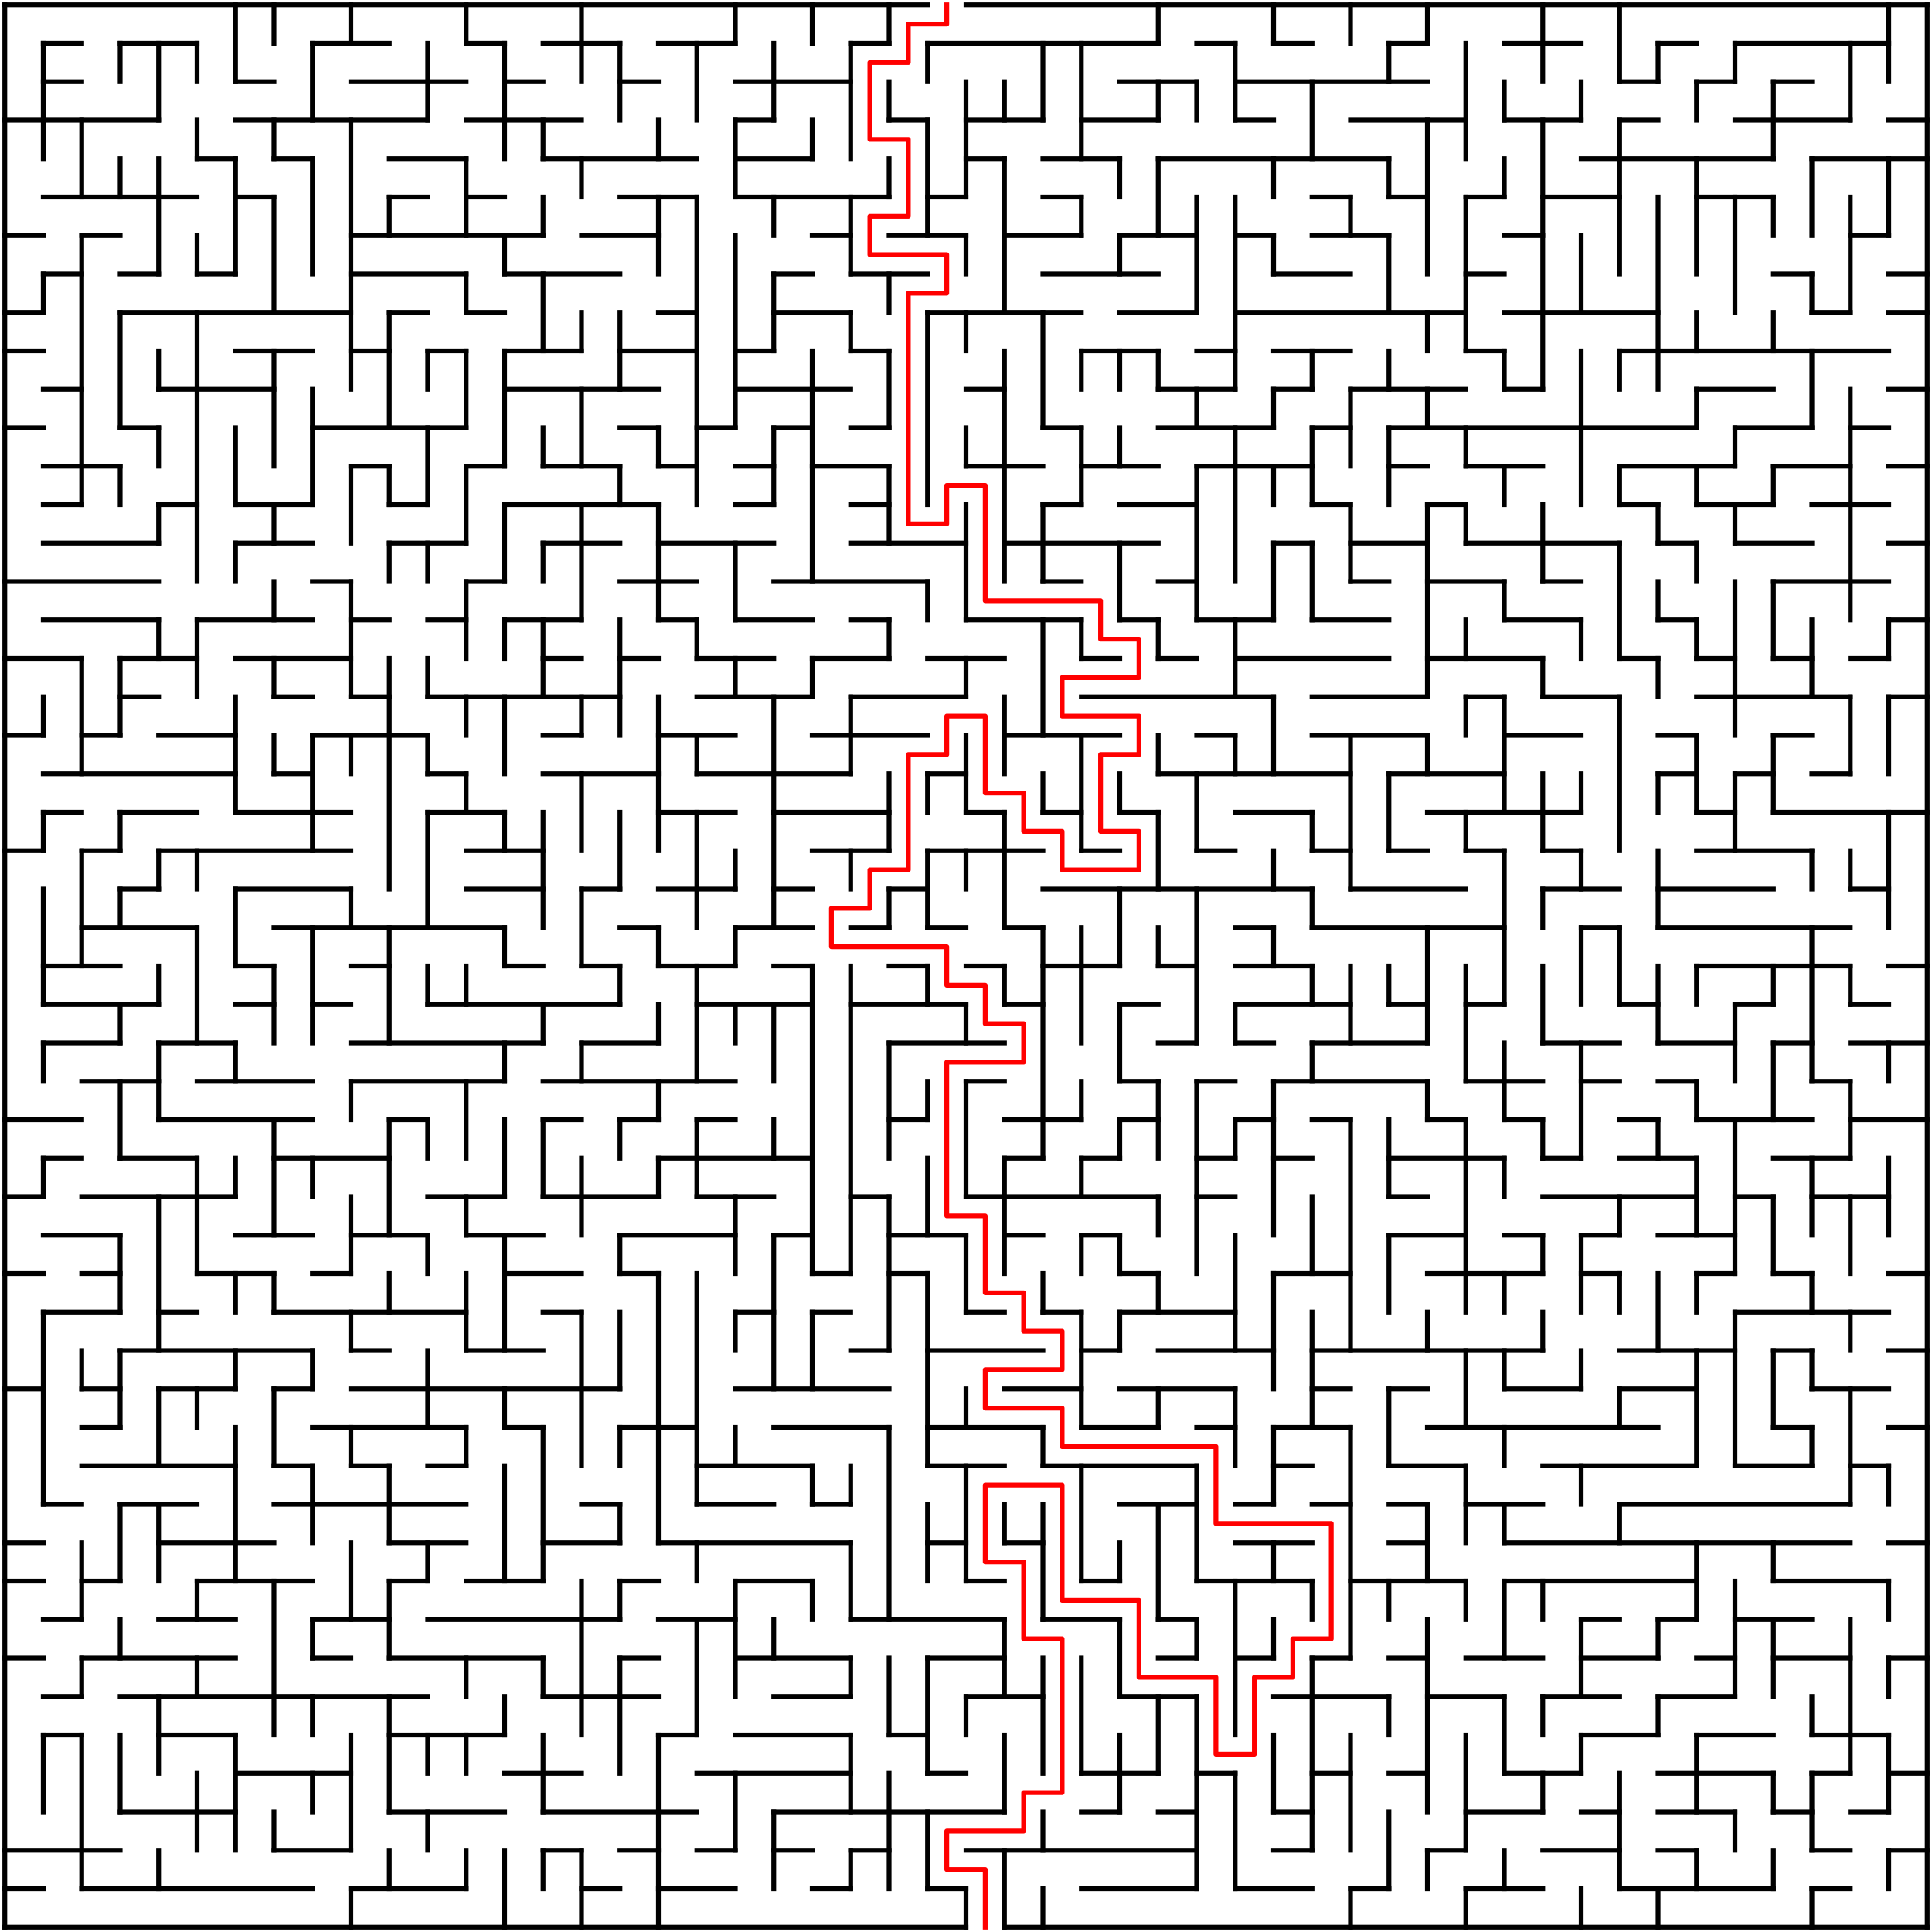 ﻿<?xml version="1.0" encoding="utf-8" standalone="no"?>
<!DOCTYPE svg PUBLIC "-//W3C//DTD SVG 1.1//EN" "http://www.w3.org/Graphics/SVG/1.1/DTD/svg11.dtd">
<svg width="804" height="804" version="1.1" xmlns="http://www.w3.org/2000/svg">
  <title>50 by 50 orthogonal maze</title>
  <g fill="none" stroke="#000000" stroke-width="2" stroke-linecap="square">
    <line x1="2" y1="2" x2="386" y2="2" />
    <line x1="402" y1="2" x2="802" y2="2" />
    <line x1="18" y1="18" x2="34" y2="18" />
    <line x1="50" y1="18" x2="82" y2="18" />
    <line x1="130" y1="18" x2="162" y2="18" />
    <line x1="194" y1="18" x2="210" y2="18" />
    <line x1="226" y1="18" x2="258" y2="18" />
    <line x1="274" y1="18" x2="306" y2="18" />
    <line x1="354" y1="18" x2="370" y2="18" />
    <line x1="386" y1="18" x2="482" y2="18" />
    <line x1="498" y1="18" x2="514" y2="18" />
    <line x1="530" y1="18" x2="546" y2="18" />
    <line x1="578" y1="18" x2="594" y2="18" />
    <line x1="626" y1="18" x2="658" y2="18" />
    <line x1="690" y1="18" x2="706" y2="18" />
    <line x1="722" y1="18" x2="786" y2="18" />
    <line x1="18" y1="34" x2="34" y2="34" />
    <line x1="98" y1="34" x2="114" y2="34" />
    <line x1="146" y1="34" x2="194" y2="34" />
    <line x1="210" y1="34" x2="226" y2="34" />
    <line x1="258" y1="34" x2="274" y2="34" />
    <line x1="306" y1="34" x2="354" y2="34" />
    <line x1="466" y1="34" x2="498" y2="34" />
    <line x1="514" y1="34" x2="594" y2="34" />
    <line x1="674" y1="34" x2="690" y2="34" />
    <line x1="706" y1="34" x2="722" y2="34" />
    <line x1="738" y1="34" x2="754" y2="34" />
    <line x1="2" y1="50" x2="66" y2="50" />
    <line x1="98" y1="50" x2="178" y2="50" />
    <line x1="194" y1="50" x2="242" y2="50" />
    <line x1="306" y1="50" x2="322" y2="50" />
    <line x1="370" y1="50" x2="386" y2="50" />
    <line x1="402" y1="50" x2="434" y2="50" />
    <line x1="450" y1="50" x2="482" y2="50" />
    <line x1="514" y1="50" x2="530" y2="50" />
    <line x1="562" y1="50" x2="610" y2="50" />
    <line x1="626" y1="50" x2="658" y2="50" />
    <line x1="674" y1="50" x2="690" y2="50" />
    <line x1="722" y1="50" x2="770" y2="50" />
    <line x1="786" y1="50" x2="802" y2="50" />
    <line x1="82" y1="66" x2="98" y2="66" />
    <line x1="114" y1="66" x2="130" y2="66" />
    <line x1="162" y1="66" x2="194" y2="66" />
    <line x1="226" y1="66" x2="290" y2="66" />
    <line x1="306" y1="66" x2="338" y2="66" />
    <line x1="402" y1="66" x2="418" y2="66" />
    <line x1="434" y1="66" x2="466" y2="66" />
    <line x1="482" y1="66" x2="578" y2="66" />
    <line x1="658" y1="66" x2="738" y2="66" />
    <line x1="754" y1="66" x2="802" y2="66" />
    <line x1="18" y1="82" x2="82" y2="82" />
    <line x1="98" y1="82" x2="114" y2="82" />
    <line x1="162" y1="82" x2="178" y2="82" />
    <line x1="194" y1="82" x2="210" y2="82" />
    <line x1="258" y1="82" x2="290" y2="82" />
    <line x1="306" y1="82" x2="370" y2="82" />
    <line x1="386" y1="82" x2="402" y2="82" />
    <line x1="434" y1="82" x2="450" y2="82" />
    <line x1="546" y1="82" x2="562" y2="82" />
    <line x1="578" y1="82" x2="594" y2="82" />
    <line x1="610" y1="82" x2="626" y2="82" />
    <line x1="642" y1="82" x2="674" y2="82" />
    <line x1="706" y1="82" x2="738" y2="82" />
    <line x1="2" y1="98" x2="18" y2="98" />
    <line x1="34" y1="98" x2="50" y2="98" />
    <line x1="146" y1="98" x2="226" y2="98" />
    <line x1="242" y1="98" x2="274" y2="98" />
    <line x1="338" y1="98" x2="354" y2="98" />
    <line x1="370" y1="98" x2="402" y2="98" />
    <line x1="418" y1="98" x2="450" y2="98" />
    <line x1="466" y1="98" x2="498" y2="98" />
    <line x1="514" y1="98" x2="530" y2="98" />
    <line x1="546" y1="98" x2="578" y2="98" />
    <line x1="626" y1="98" x2="642" y2="98" />
    <line x1="770" y1="98" x2="786" y2="98" />
    <line x1="18" y1="114" x2="34" y2="114" />
    <line x1="50" y1="114" x2="66" y2="114" />
    <line x1="82" y1="114" x2="98" y2="114" />
    <line x1="146" y1="114" x2="194" y2="114" />
    <line x1="210" y1="114" x2="258" y2="114" />
    <line x1="322" y1="114" x2="338" y2="114" />
    <line x1="354" y1="114" x2="386" y2="114" />
    <line x1="434" y1="114" x2="482" y2="114" />
    <line x1="530" y1="114" x2="562" y2="114" />
    <line x1="610" y1="114" x2="626" y2="114" />
    <line x1="738" y1="114" x2="754" y2="114" />
    <line x1="786" y1="114" x2="802" y2="114" />
    <line x1="2" y1="130" x2="18" y2="130" />
    <line x1="50" y1="130" x2="146" y2="130" />
    <line x1="162" y1="130" x2="178" y2="130" />
    <line x1="194" y1="130" x2="210" y2="130" />
    <line x1="274" y1="130" x2="290" y2="130" />
    <line x1="322" y1="130" x2="354" y2="130" />
    <line x1="386" y1="130" x2="450" y2="130" />
    <line x1="466" y1="130" x2="498" y2="130" />
    <line x1="514" y1="130" x2="610" y2="130" />
    <line x1="626" y1="130" x2="690" y2="130" />
    <line x1="754" y1="130" x2="770" y2="130" />
    <line x1="786" y1="130" x2="802" y2="130" />
    <line x1="2" y1="146" x2="18" y2="146" />
    <line x1="98" y1="146" x2="130" y2="146" />
    <line x1="146" y1="146" x2="162" y2="146" />
    <line x1="178" y1="146" x2="194" y2="146" />
    <line x1="210" y1="146" x2="242" y2="146" />
    <line x1="258" y1="146" x2="290" y2="146" />
    <line x1="306" y1="146" x2="322" y2="146" />
    <line x1="354" y1="146" x2="370" y2="146" />
    <line x1="450" y1="146" x2="482" y2="146" />
    <line x1="498" y1="146" x2="514" y2="146" />
    <line x1="530" y1="146" x2="562" y2="146" />
    <line x1="610" y1="146" x2="626" y2="146" />
    <line x1="674" y1="146" x2="786" y2="146" />
    <line x1="18" y1="162" x2="34" y2="162" />
    <line x1="66" y1="162" x2="114" y2="162" />
    <line x1="210" y1="162" x2="274" y2="162" />
    <line x1="306" y1="162" x2="354" y2="162" />
    <line x1="402" y1="162" x2="418" y2="162" />
    <line x1="482" y1="162" x2="514" y2="162" />
    <line x1="530" y1="162" x2="546" y2="162" />
    <line x1="562" y1="162" x2="610" y2="162" />
    <line x1="626" y1="162" x2="642" y2="162" />
    <line x1="706" y1="162" x2="738" y2="162" />
    <line x1="786" y1="162" x2="802" y2="162" />
    <line x1="2" y1="178" x2="18" y2="178" />
    <line x1="50" y1="178" x2="66" y2="178" />
    <line x1="130" y1="178" x2="194" y2="178" />
    <line x1="258" y1="178" x2="274" y2="178" />
    <line x1="290" y1="178" x2="306" y2="178" />
    <line x1="322" y1="178" x2="338" y2="178" />
    <line x1="354" y1="178" x2="370" y2="178" />
    <line x1="434" y1="178" x2="450" y2="178" />
    <line x1="482" y1="178" x2="530" y2="178" />
    <line x1="546" y1="178" x2="562" y2="178" />
    <line x1="578" y1="178" x2="706" y2="178" />
    <line x1="722" y1="178" x2="754" y2="178" />
    <line x1="770" y1="178" x2="786" y2="178" />
    <line x1="18" y1="194" x2="50" y2="194" />
    <line x1="146" y1="194" x2="162" y2="194" />
    <line x1="194" y1="194" x2="210" y2="194" />
    <line x1="226" y1="194" x2="258" y2="194" />
    <line x1="274" y1="194" x2="290" y2="194" />
    <line x1="306" y1="194" x2="322" y2="194" />
    <line x1="338" y1="194" x2="370" y2="194" />
    <line x1="402" y1="194" x2="434" y2="194" />
    <line x1="450" y1="194" x2="482" y2="194" />
    <line x1="498" y1="194" x2="546" y2="194" />
    <line x1="578" y1="194" x2="594" y2="194" />
    <line x1="610" y1="194" x2="642" y2="194" />
    <line x1="674" y1="194" x2="722" y2="194" />
    <line x1="738" y1="194" x2="770" y2="194" />
    <line x1="786" y1="194" x2="802" y2="194" />
    <line x1="18" y1="210" x2="34" y2="210" />
    <line x1="66" y1="210" x2="82" y2="210" />
    <line x1="98" y1="210" x2="130" y2="210" />
    <line x1="162" y1="210" x2="178" y2="210" />
    <line x1="210" y1="210" x2="274" y2="210" />
    <line x1="306" y1="210" x2="322" y2="210" />
    <line x1="354" y1="210" x2="370" y2="210" />
    <line x1="434" y1="210" x2="450" y2="210" />
    <line x1="466" y1="210" x2="498" y2="210" />
    <line x1="546" y1="210" x2="562" y2="210" />
    <line x1="594" y1="210" x2="610" y2="210" />
    <line x1="674" y1="210" x2="690" y2="210" />
    <line x1="706" y1="210" x2="738" y2="210" />
    <line x1="754" y1="210" x2="786" y2="210" />
    <line x1="18" y1="226" x2="66" y2="226" />
    <line x1="98" y1="226" x2="130" y2="226" />
    <line x1="162" y1="226" x2="194" y2="226" />
    <line x1="226" y1="226" x2="258" y2="226" />
    <line x1="274" y1="226" x2="322" y2="226" />
    <line x1="354" y1="226" x2="402" y2="226" />
    <line x1="418" y1="226" x2="482" y2="226" />
    <line x1="530" y1="226" x2="546" y2="226" />
    <line x1="562" y1="226" x2="594" y2="226" />
    <line x1="610" y1="226" x2="674" y2="226" />
    <line x1="690" y1="226" x2="706" y2="226" />
    <line x1="722" y1="226" x2="754" y2="226" />
    <line x1="786" y1="226" x2="802" y2="226" />
    <line x1="2" y1="242" x2="66" y2="242" />
    <line x1="130" y1="242" x2="146" y2="242" />
    <line x1="194" y1="242" x2="210" y2="242" />
    <line x1="258" y1="242" x2="290" y2="242" />
    <line x1="322" y1="242" x2="386" y2="242" />
    <line x1="434" y1="242" x2="450" y2="242" />
    <line x1="482" y1="242" x2="498" y2="242" />
    <line x1="562" y1="242" x2="578" y2="242" />
    <line x1="594" y1="242" x2="626" y2="242" />
    <line x1="642" y1="242" x2="658" y2="242" />
    <line x1="738" y1="242" x2="786" y2="242" />
    <line x1="18" y1="258" x2="66" y2="258" />
    <line x1="82" y1="258" x2="130" y2="258" />
    <line x1="146" y1="258" x2="162" y2="258" />
    <line x1="178" y1="258" x2="194" y2="258" />
    <line x1="210" y1="258" x2="242" y2="258" />
    <line x1="274" y1="258" x2="290" y2="258" />
    <line x1="306" y1="258" x2="338" y2="258" />
    <line x1="354" y1="258" x2="370" y2="258" />
    <line x1="402" y1="258" x2="450" y2="258" />
    <line x1="466" y1="258" x2="482" y2="258" />
    <line x1="498" y1="258" x2="530" y2="258" />
    <line x1="546" y1="258" x2="578" y2="258" />
    <line x1="626" y1="258" x2="658" y2="258" />
    <line x1="690" y1="258" x2="706" y2="258" />
    <line x1="786" y1="258" x2="802" y2="258" />
    <line x1="2" y1="274" x2="34" y2="274" />
    <line x1="50" y1="274" x2="82" y2="274" />
    <line x1="98" y1="274" x2="146" y2="274" />
    <line x1="226" y1="274" x2="242" y2="274" />
    <line x1="258" y1="274" x2="274" y2="274" />
    <line x1="290" y1="274" x2="322" y2="274" />
    <line x1="338" y1="274" x2="370" y2="274" />
    <line x1="386" y1="274" x2="418" y2="274" />
    <line x1="450" y1="274" x2="466" y2="274" />
    <line x1="482" y1="274" x2="498" y2="274" />
    <line x1="514" y1="274" x2="578" y2="274" />
    <line x1="594" y1="274" x2="642" y2="274" />
    <line x1="674" y1="274" x2="690" y2="274" />
    <line x1="706" y1="274" x2="722" y2="274" />
    <line x1="738" y1="274" x2="754" y2="274" />
    <line x1="770" y1="274" x2="786" y2="274" />
    <line x1="50" y1="290" x2="66" y2="290" />
    <line x1="114" y1="290" x2="130" y2="290" />
    <line x1="146" y1="290" x2="162" y2="290" />
    <line x1="178" y1="290" x2="258" y2="290" />
    <line x1="290" y1="290" x2="338" y2="290" />
    <line x1="354" y1="290" x2="402" y2="290" />
    <line x1="450" y1="290" x2="530" y2="290" />
    <line x1="546" y1="290" x2="594" y2="290" />
    <line x1="610" y1="290" x2="626" y2="290" />
    <line x1="642" y1="290" x2="674" y2="290" />
    <line x1="706" y1="290" x2="770" y2="290" />
    <line x1="786" y1="290" x2="802" y2="290" />
    <line x1="2" y1="306" x2="18" y2="306" />
    <line x1="34" y1="306" x2="50" y2="306" />
    <line x1="66" y1="306" x2="98" y2="306" />
    <line x1="130" y1="306" x2="178" y2="306" />
    <line x1="226" y1="306" x2="242" y2="306" />
    <line x1="274" y1="306" x2="306" y2="306" />
    <line x1="338" y1="306" x2="386" y2="306" />
    <line x1="418" y1="306" x2="466" y2="306" />
    <line x1="498" y1="306" x2="514" y2="306" />
    <line x1="546" y1="306" x2="594" y2="306" />
    <line x1="626" y1="306" x2="658" y2="306" />
    <line x1="690" y1="306" x2="706" y2="306" />
    <line x1="738" y1="306" x2="754" y2="306" />
    <line x1="18" y1="322" x2="98" y2="322" />
    <line x1="114" y1="322" x2="130" y2="322" />
    <line x1="178" y1="322" x2="194" y2="322" />
    <line x1="226" y1="322" x2="274" y2="322" />
    <line x1="290" y1="322" x2="354" y2="322" />
    <line x1="386" y1="322" x2="402" y2="322" />
    <line x1="482" y1="322" x2="562" y2="322" />
    <line x1="578" y1="322" x2="626" y2="322" />
    <line x1="690" y1="322" x2="706" y2="322" />
    <line x1="722" y1="322" x2="738" y2="322" />
    <line x1="754" y1="322" x2="770" y2="322" />
    <line x1="18" y1="338" x2="34" y2="338" />
    <line x1="50" y1="338" x2="82" y2="338" />
    <line x1="98" y1="338" x2="146" y2="338" />
    <line x1="178" y1="338" x2="210" y2="338" />
    <line x1="274" y1="338" x2="306" y2="338" />
    <line x1="322" y1="338" x2="370" y2="338" />
    <line x1="402" y1="338" x2="418" y2="338" />
    <line x1="434" y1="338" x2="450" y2="338" />
    <line x1="466" y1="338" x2="482" y2="338" />
    <line x1="514" y1="338" x2="546" y2="338" />
    <line x1="594" y1="338" x2="658" y2="338" />
    <line x1="706" y1="338" x2="722" y2="338" />
    <line x1="738" y1="338" x2="802" y2="338" />
    <line x1="2" y1="354" x2="18" y2="354" />
    <line x1="34" y1="354" x2="50" y2="354" />
    <line x1="66" y1="354" x2="146" y2="354" />
    <line x1="194" y1="354" x2="226" y2="354" />
    <line x1="338" y1="354" x2="370" y2="354" />
    <line x1="386" y1="354" x2="434" y2="354" />
    <line x1="450" y1="354" x2="466" y2="354" />
    <line x1="498" y1="354" x2="514" y2="354" />
    <line x1="546" y1="354" x2="562" y2="354" />
    <line x1="578" y1="354" x2="594" y2="354" />
    <line x1="610" y1="354" x2="626" y2="354" />
    <line x1="642" y1="354" x2="658" y2="354" />
    <line x1="706" y1="354" x2="754" y2="354" />
    <line x1="50" y1="370" x2="66" y2="370" />
    <line x1="98" y1="370" x2="146" y2="370" />
    <line x1="194" y1="370" x2="226" y2="370" />
    <line x1="242" y1="370" x2="258" y2="370" />
    <line x1="274" y1="370" x2="306" y2="370" />
    <line x1="322" y1="370" x2="338" y2="370" />
    <line x1="370" y1="370" x2="386" y2="370" />
    <line x1="434" y1="370" x2="546" y2="370" />
    <line x1="562" y1="370" x2="610" y2="370" />
    <line x1="642" y1="370" x2="674" y2="370" />
    <line x1="690" y1="370" x2="738" y2="370" />
    <line x1="770" y1="370" x2="786" y2="370" />
    <line x1="34" y1="386" x2="82" y2="386" />
    <line x1="114" y1="386" x2="210" y2="386" />
    <line x1="258" y1="386" x2="274" y2="386" />
    <line x1="306" y1="386" x2="338" y2="386" />
    <line x1="354" y1="386" x2="370" y2="386" />
    <line x1="386" y1="386" x2="402" y2="386" />
    <line x1="418" y1="386" x2="434" y2="386" />
    <line x1="514" y1="386" x2="530" y2="386" />
    <line x1="546" y1="386" x2="626" y2="386" />
    <line x1="658" y1="386" x2="674" y2="386" />
    <line x1="690" y1="386" x2="770" y2="386" />
    <line x1="18" y1="402" x2="50" y2="402" />
    <line x1="98" y1="402" x2="114" y2="402" />
    <line x1="146" y1="402" x2="162" y2="402" />
    <line x1="210" y1="402" x2="226" y2="402" />
    <line x1="242" y1="402" x2="258" y2="402" />
    <line x1="274" y1="402" x2="306" y2="402" />
    <line x1="322" y1="402" x2="338" y2="402" />
    <line x1="370" y1="402" x2="386" y2="402" />
    <line x1="402" y1="402" x2="418" y2="402" />
    <line x1="434" y1="402" x2="466" y2="402" />
    <line x1="482" y1="402" x2="498" y2="402" />
    <line x1="514" y1="402" x2="546" y2="402" />
    <line x1="706" y1="402" x2="770" y2="402" />
    <line x1="786" y1="402" x2="802" y2="402" />
    <line x1="18" y1="418" x2="66" y2="418" />
    <line x1="98" y1="418" x2="114" y2="418" />
    <line x1="130" y1="418" x2="146" y2="418" />
    <line x1="178" y1="418" x2="258" y2="418" />
    <line x1="290" y1="418" x2="338" y2="418" />
    <line x1="354" y1="418" x2="402" y2="418" />
    <line x1="418" y1="418" x2="434" y2="418" />
    <line x1="466" y1="418" x2="482" y2="418" />
    <line x1="514" y1="418" x2="562" y2="418" />
    <line x1="578" y1="418" x2="594" y2="418" />
    <line x1="610" y1="418" x2="626" y2="418" />
    <line x1="674" y1="418" x2="690" y2="418" />
    <line x1="722" y1="418" x2="738" y2="418" />
    <line x1="770" y1="418" x2="786" y2="418" />
    <line x1="18" y1="434" x2="50" y2="434" />
    <line x1="66" y1="434" x2="98" y2="434" />
    <line x1="146" y1="434" x2="226" y2="434" />
    <line x1="242" y1="434" x2="274" y2="434" />
    <line x1="370" y1="434" x2="418" y2="434" />
    <line x1="482" y1="434" x2="498" y2="434" />
    <line x1="514" y1="434" x2="530" y2="434" />
    <line x1="546" y1="434" x2="594" y2="434" />
    <line x1="642" y1="434" x2="674" y2="434" />
    <line x1="690" y1="434" x2="722" y2="434" />
    <line x1="738" y1="434" x2="754" y2="434" />
    <line x1="770" y1="434" x2="802" y2="434" />
    <line x1="34" y1="450" x2="66" y2="450" />
    <line x1="82" y1="450" x2="130" y2="450" />
    <line x1="146" y1="450" x2="210" y2="450" />
    <line x1="226" y1="450" x2="306" y2="450" />
    <line x1="402" y1="450" x2="418" y2="450" />
    <line x1="466" y1="450" x2="482" y2="450" />
    <line x1="498" y1="450" x2="514" y2="450" />
    <line x1="530" y1="450" x2="594" y2="450" />
    <line x1="610" y1="450" x2="642" y2="450" />
    <line x1="658" y1="450" x2="674" y2="450" />
    <line x1="690" y1="450" x2="706" y2="450" />
    <line x1="754" y1="450" x2="770" y2="450" />
    <line x1="2" y1="466" x2="34" y2="466" />
    <line x1="66" y1="466" x2="130" y2="466" />
    <line x1="162" y1="466" x2="178" y2="466" />
    <line x1="226" y1="466" x2="242" y2="466" />
    <line x1="258" y1="466" x2="274" y2="466" />
    <line x1="290" y1="466" x2="306" y2="466" />
    <line x1="370" y1="466" x2="386" y2="466" />
    <line x1="418" y1="466" x2="450" y2="466" />
    <line x1="466" y1="466" x2="482" y2="466" />
    <line x1="514" y1="466" x2="530" y2="466" />
    <line x1="546" y1="466" x2="562" y2="466" />
    <line x1="594" y1="466" x2="610" y2="466" />
    <line x1="626" y1="466" x2="642" y2="466" />
    <line x1="674" y1="466" x2="690" y2="466" />
    <line x1="706" y1="466" x2="754" y2="466" />
    <line x1="770" y1="466" x2="802" y2="466" />
    <line x1="18" y1="482" x2="34" y2="482" />
    <line x1="50" y1="482" x2="82" y2="482" />
    <line x1="114" y1="482" x2="162" y2="482" />
    <line x1="274" y1="482" x2="338" y2="482" />
    <line x1="418" y1="482" x2="434" y2="482" />
    <line x1="450" y1="482" x2="466" y2="482" />
    <line x1="498" y1="482" x2="514" y2="482" />
    <line x1="530" y1="482" x2="546" y2="482" />
    <line x1="578" y1="482" x2="626" y2="482" />
    <line x1="642" y1="482" x2="658" y2="482" />
    <line x1="674" y1="482" x2="706" y2="482" />
    <line x1="738" y1="482" x2="770" y2="482" />
    <line x1="2" y1="498" x2="18" y2="498" />
    <line x1="34" y1="498" x2="98" y2="498" />
    <line x1="178" y1="498" x2="210" y2="498" />
    <line x1="226" y1="498" x2="274" y2="498" />
    <line x1="290" y1="498" x2="322" y2="498" />
    <line x1="354" y1="498" x2="370" y2="498" />
    <line x1="402" y1="498" x2="482" y2="498" />
    <line x1="498" y1="498" x2="514" y2="498" />
    <line x1="578" y1="498" x2="594" y2="498" />
    <line x1="642" y1="498" x2="706" y2="498" />
    <line x1="722" y1="498" x2="738" y2="498" />
    <line x1="754" y1="498" x2="786" y2="498" />
    <line x1="18" y1="514" x2="50" y2="514" />
    <line x1="98" y1="514" x2="130" y2="514" />
    <line x1="146" y1="514" x2="178" y2="514" />
    <line x1="194" y1="514" x2="226" y2="514" />
    <line x1="258" y1="514" x2="306" y2="514" />
    <line x1="322" y1="514" x2="338" y2="514" />
    <line x1="370" y1="514" x2="402" y2="514" />
    <line x1="418" y1="514" x2="434" y2="514" />
    <line x1="450" y1="514" x2="466" y2="514" />
    <line x1="578" y1="514" x2="610" y2="514" />
    <line x1="626" y1="514" x2="642" y2="514" />
    <line x1="658" y1="514" x2="674" y2="514" />
    <line x1="690" y1="514" x2="722" y2="514" />
    <line x1="2" y1="530" x2="18" y2="530" />
    <line x1="34" y1="530" x2="50" y2="530" />
    <line x1="82" y1="530" x2="114" y2="530" />
    <line x1="130" y1="530" x2="146" y2="530" />
    <line x1="210" y1="530" x2="242" y2="530" />
    <line x1="258" y1="530" x2="274" y2="530" />
    <line x1="338" y1="530" x2="354" y2="530" />
    <line x1="370" y1="530" x2="386" y2="530" />
    <line x1="466" y1="530" x2="482" y2="530" />
    <line x1="530" y1="530" x2="562" y2="530" />
    <line x1="594" y1="530" x2="642" y2="530" />
    <line x1="658" y1="530" x2="674" y2="530" />
    <line x1="706" y1="530" x2="722" y2="530" />
    <line x1="738" y1="530" x2="754" y2="530" />
    <line x1="786" y1="530" x2="802" y2="530" />
    <line x1="18" y1="546" x2="50" y2="546" />
    <line x1="66" y1="546" x2="82" y2="546" />
    <line x1="114" y1="546" x2="194" y2="546" />
    <line x1="226" y1="546" x2="242" y2="546" />
    <line x1="306" y1="546" x2="322" y2="546" />
    <line x1="338" y1="546" x2="354" y2="546" />
    <line x1="402" y1="546" x2="418" y2="546" />
    <line x1="434" y1="546" x2="450" y2="546" />
    <line x1="466" y1="546" x2="514" y2="546" />
    <line x1="722" y1="546" x2="786" y2="546" />
    <line x1="50" y1="562" x2="130" y2="562" />
    <line x1="146" y1="562" x2="162" y2="562" />
    <line x1="194" y1="562" x2="226" y2="562" />
    <line x1="354" y1="562" x2="370" y2="562" />
    <line x1="386" y1="562" x2="434" y2="562" />
    <line x1="450" y1="562" x2="466" y2="562" />
    <line x1="482" y1="562" x2="530" y2="562" />
    <line x1="546" y1="562" x2="642" y2="562" />
    <line x1="674" y1="562" x2="722" y2="562" />
    <line x1="738" y1="562" x2="754" y2="562" />
    <line x1="786" y1="562" x2="802" y2="562" />
    <line x1="2" y1="578" x2="18" y2="578" />
    <line x1="34" y1="578" x2="50" y2="578" />
    <line x1="66" y1="578" x2="98" y2="578" />
    <line x1="114" y1="578" x2="130" y2="578" />
    <line x1="146" y1="578" x2="258" y2="578" />
    <line x1="306" y1="578" x2="370" y2="578" />
    <line x1="418" y1="578" x2="450" y2="578" />
    <line x1="466" y1="578" x2="514" y2="578" />
    <line x1="546" y1="578" x2="562" y2="578" />
    <line x1="578" y1="578" x2="594" y2="578" />
    <line x1="626" y1="578" x2="658" y2="578" />
    <line x1="674" y1="578" x2="706" y2="578" />
    <line x1="754" y1="578" x2="786" y2="578" />
    <line x1="34" y1="594" x2="50" y2="594" />
    <line x1="130" y1="594" x2="194" y2="594" />
    <line x1="210" y1="594" x2="226" y2="594" />
    <line x1="258" y1="594" x2="290" y2="594" />
    <line x1="322" y1="594" x2="370" y2="594" />
    <line x1="386" y1="594" x2="434" y2="594" />
    <line x1="450" y1="594" x2="482" y2="594" />
    <line x1="498" y1="594" x2="514" y2="594" />
    <line x1="530" y1="594" x2="562" y2="594" />
    <line x1="594" y1="594" x2="690" y2="594" />
    <line x1="738" y1="594" x2="754" y2="594" />
    <line x1="786" y1="594" x2="802" y2="594" />
    <line x1="34" y1="610" x2="98" y2="610" />
    <line x1="114" y1="610" x2="130" y2="610" />
    <line x1="146" y1="610" x2="162" y2="610" />
    <line x1="178" y1="610" x2="194" y2="610" />
    <line x1="290" y1="610" x2="338" y2="610" />
    <line x1="386" y1="610" x2="418" y2="610" />
    <line x1="434" y1="610" x2="498" y2="610" />
    <line x1="530" y1="610" x2="546" y2="610" />
    <line x1="578" y1="610" x2="610" y2="610" />
    <line x1="642" y1="610" x2="706" y2="610" />
    <line x1="722" y1="610" x2="754" y2="610" />
    <line x1="770" y1="610" x2="786" y2="610" />
    <line x1="18" y1="626" x2="34" y2="626" />
    <line x1="50" y1="626" x2="82" y2="626" />
    <line x1="114" y1="626" x2="194" y2="626" />
    <line x1="242" y1="626" x2="258" y2="626" />
    <line x1="290" y1="626" x2="322" y2="626" />
    <line x1="338" y1="626" x2="354" y2="626" />
    <line x1="466" y1="626" x2="498" y2="626" />
    <line x1="514" y1="626" x2="530" y2="626" />
    <line x1="546" y1="626" x2="562" y2="626" />
    <line x1="578" y1="626" x2="594" y2="626" />
    <line x1="610" y1="626" x2="642" y2="626" />
    <line x1="674" y1="626" x2="770" y2="626" />
    <line x1="2" y1="642" x2="18" y2="642" />
    <line x1="66" y1="642" x2="114" y2="642" />
    <line x1="162" y1="642" x2="194" y2="642" />
    <line x1="226" y1="642" x2="258" y2="642" />
    <line x1="274" y1="642" x2="354" y2="642" />
    <line x1="386" y1="642" x2="402" y2="642" />
    <line x1="418" y1="642" x2="434" y2="642" />
    <line x1="514" y1="642" x2="546" y2="642" />
    <line x1="578" y1="642" x2="594" y2="642" />
    <line x1="626" y1="642" x2="770" y2="642" />
    <line x1="786" y1="642" x2="802" y2="642" />
    <line x1="2" y1="658" x2="18" y2="658" />
    <line x1="34" y1="658" x2="50" y2="658" />
    <line x1="82" y1="658" x2="130" y2="658" />
    <line x1="162" y1="658" x2="178" y2="658" />
    <line x1="194" y1="658" x2="226" y2="658" />
    <line x1="258" y1="658" x2="274" y2="658" />
    <line x1="306" y1="658" x2="338" y2="658" />
    <line x1="402" y1="658" x2="418" y2="658" />
    <line x1="450" y1="658" x2="466" y2="658" />
    <line x1="498" y1="658" x2="546" y2="658" />
    <line x1="562" y1="658" x2="610" y2="658" />
    <line x1="626" y1="658" x2="706" y2="658" />
    <line x1="738" y1="658" x2="786" y2="658" />
    <line x1="18" y1="674" x2="34" y2="674" />
    <line x1="66" y1="674" x2="98" y2="674" />
    <line x1="130" y1="674" x2="162" y2="674" />
    <line x1="178" y1="674" x2="258" y2="674" />
    <line x1="274" y1="674" x2="306" y2="674" />
    <line x1="354" y1="674" x2="418" y2="674" />
    <line x1="434" y1="674" x2="466" y2="674" />
    <line x1="482" y1="674" x2="498" y2="674" />
    <line x1="658" y1="674" x2="674" y2="674" />
    <line x1="690" y1="674" x2="706" y2="674" />
    <line x1="722" y1="674" x2="754" y2="674" />
    <line x1="2" y1="690" x2="18" y2="690" />
    <line x1="34" y1="690" x2="98" y2="690" />
    <line x1="130" y1="690" x2="146" y2="690" />
    <line x1="162" y1="690" x2="226" y2="690" />
    <line x1="258" y1="690" x2="274" y2="690" />
    <line x1="306" y1="690" x2="354" y2="690" />
    <line x1="386" y1="690" x2="418" y2="690" />
    <line x1="482" y1="690" x2="498" y2="690" />
    <line x1="514" y1="690" x2="530" y2="690" />
    <line x1="546" y1="690" x2="562" y2="690" />
    <line x1="578" y1="690" x2="594" y2="690" />
    <line x1="610" y1="690" x2="642" y2="690" />
    <line x1="658" y1="690" x2="690" y2="690" />
    <line x1="706" y1="690" x2="722" y2="690" />
    <line x1="738" y1="690" x2="770" y2="690" />
    <line x1="786" y1="690" x2="802" y2="690" />
    <line x1="18" y1="706" x2="34" y2="706" />
    <line x1="50" y1="706" x2="178" y2="706" />
    <line x1="226" y1="706" x2="274" y2="706" />
    <line x1="322" y1="706" x2="354" y2="706" />
    <line x1="402" y1="706" x2="434" y2="706" />
    <line x1="466" y1="706" x2="498" y2="706" />
    <line x1="530" y1="706" x2="578" y2="706" />
    <line x1="594" y1="706" x2="626" y2="706" />
    <line x1="642" y1="706" x2="674" y2="706" />
    <line x1="690" y1="706" x2="722" y2="706" />
    <line x1="18" y1="722" x2="34" y2="722" />
    <line x1="66" y1="722" x2="98" y2="722" />
    <line x1="162" y1="722" x2="210" y2="722" />
    <line x1="274" y1="722" x2="290" y2="722" />
    <line x1="306" y1="722" x2="354" y2="722" />
    <line x1="370" y1="722" x2="386" y2="722" />
    <line x1="658" y1="722" x2="690" y2="722" />
    <line x1="706" y1="722" x2="738" y2="722" />
    <line x1="754" y1="722" x2="786" y2="722" />
    <line x1="98" y1="738" x2="146" y2="738" />
    <line x1="210" y1="738" x2="242" y2="738" />
    <line x1="290" y1="738" x2="354" y2="738" />
    <line x1="386" y1="738" x2="402" y2="738" />
    <line x1="450" y1="738" x2="482" y2="738" />
    <line x1="498" y1="738" x2="514" y2="738" />
    <line x1="546" y1="738" x2="562" y2="738" />
    <line x1="578" y1="738" x2="594" y2="738" />
    <line x1="626" y1="738" x2="658" y2="738" />
    <line x1="690" y1="738" x2="738" y2="738" />
    <line x1="754" y1="738" x2="770" y2="738" />
    <line x1="786" y1="738" x2="802" y2="738" />
    <line x1="50" y1="754" x2="98" y2="754" />
    <line x1="162" y1="754" x2="210" y2="754" />
    <line x1="226" y1="754" x2="290" y2="754" />
    <line x1="322" y1="754" x2="418" y2="754" />
    <line x1="450" y1="754" x2="466" y2="754" />
    <line x1="482" y1="754" x2="498" y2="754" />
    <line x1="530" y1="754" x2="546" y2="754" />
    <line x1="610" y1="754" x2="642" y2="754" />
    <line x1="658" y1="754" x2="674" y2="754" />
    <line x1="690" y1="754" x2="722" y2="754" />
    <line x1="738" y1="754" x2="754" y2="754" />
    <line x1="770" y1="754" x2="786" y2="754" />
    <line x1="2" y1="770" x2="50" y2="770" />
    <line x1="114" y1="770" x2="146" y2="770" />
    <line x1="226" y1="770" x2="242" y2="770" />
    <line x1="258" y1="770" x2="274" y2="770" />
    <line x1="290" y1="770" x2="306" y2="770" />
    <line x1="322" y1="770" x2="338" y2="770" />
    <line x1="354" y1="770" x2="370" y2="770" />
    <line x1="402" y1="770" x2="498" y2="770" />
    <line x1="530" y1="770" x2="546" y2="770" />
    <line x1="594" y1="770" x2="610" y2="770" />
    <line x1="642" y1="770" x2="674" y2="770" />
    <line x1="690" y1="770" x2="706" y2="770" />
    <line x1="754" y1="770" x2="770" y2="770" />
    <line x1="786" y1="770" x2="802" y2="770" />
    <line x1="2" y1="786" x2="18" y2="786" />
    <line x1="34" y1="786" x2="130" y2="786" />
    <line x1="146" y1="786" x2="194" y2="786" />
    <line x1="242" y1="786" x2="258" y2="786" />
    <line x1="274" y1="786" x2="306" y2="786" />
    <line x1="338" y1="786" x2="354" y2="786" />
    <line x1="386" y1="786" x2="402" y2="786" />
    <line x1="450" y1="786" x2="498" y2="786" />
    <line x1="514" y1="786" x2="546" y2="786" />
    <line x1="562" y1="786" x2="578" y2="786" />
    <line x1="610" y1="786" x2="642" y2="786" />
    <line x1="674" y1="786" x2="738" y2="786" />
    <line x1="754" y1="786" x2="770" y2="786" />
    <line x1="2" y1="802" x2="402" y2="802" />
    <line x1="418" y1="802" x2="802" y2="802" />
    <line x1="2" y1="2" x2="2" y2="802" />
    <line x1="18" y1="18" x2="18" y2="66" />
    <line x1="18" y1="114" x2="18" y2="130" />
    <line x1="18" y1="290" x2="18" y2="306" />
    <line x1="18" y1="338" x2="18" y2="354" />
    <line x1="18" y1="370" x2="18" y2="418" />
    <line x1="18" y1="434" x2="18" y2="450" />
    <line x1="18" y1="482" x2="18" y2="498" />
    <line x1="18" y1="546" x2="18" y2="626" />
    <line x1="18" y1="722" x2="18" y2="754" />
    <line x1="34" y1="50" x2="34" y2="82" />
    <line x1="34" y1="98" x2="34" y2="210" />
    <line x1="34" y1="274" x2="34" y2="322" />
    <line x1="34" y1="354" x2="34" y2="402" />
    <line x1="34" y1="562" x2="34" y2="578" />
    <line x1="34" y1="642" x2="34" y2="674" />
    <line x1="34" y1="690" x2="34" y2="706" />
    <line x1="34" y1="722" x2="34" y2="786" />
    <line x1="50" y1="18" x2="50" y2="34" />
    <line x1="50" y1="66" x2="50" y2="82" />
    <line x1="50" y1="130" x2="50" y2="178" />
    <line x1="50" y1="194" x2="50" y2="210" />
    <line x1="50" y1="274" x2="50" y2="306" />
    <line x1="50" y1="338" x2="50" y2="354" />
    <line x1="50" y1="370" x2="50" y2="386" />
    <line x1="50" y1="418" x2="50" y2="434" />
    <line x1="50" y1="450" x2="50" y2="482" />
    <line x1="50" y1="514" x2="50" y2="546" />
    <line x1="50" y1="562" x2="50" y2="594" />
    <line x1="50" y1="626" x2="50" y2="658" />
    <line x1="50" y1="674" x2="50" y2="690" />
    <line x1="50" y1="722" x2="50" y2="754" />
    <line x1="66" y1="18" x2="66" y2="50" />
    <line x1="66" y1="66" x2="66" y2="114" />
    <line x1="66" y1="146" x2="66" y2="162" />
    <line x1="66" y1="178" x2="66" y2="194" />
    <line x1="66" y1="210" x2="66" y2="226" />
    <line x1="66" y1="258" x2="66" y2="274" />
    <line x1="66" y1="354" x2="66" y2="370" />
    <line x1="66" y1="402" x2="66" y2="418" />
    <line x1="66" y1="434" x2="66" y2="466" />
    <line x1="66" y1="498" x2="66" y2="562" />
    <line x1="66" y1="578" x2="66" y2="610" />
    <line x1="66" y1="626" x2="66" y2="658" />
    <line x1="66" y1="706" x2="66" y2="738" />
    <line x1="66" y1="770" x2="66" y2="786" />
    <line x1="82" y1="18" x2="82" y2="34" />
    <line x1="82" y1="50" x2="82" y2="66" />
    <line x1="82" y1="98" x2="82" y2="114" />
    <line x1="82" y1="130" x2="82" y2="242" />
    <line x1="82" y1="258" x2="82" y2="290" />
    <line x1="82" y1="354" x2="82" y2="370" />
    <line x1="82" y1="386" x2="82" y2="434" />
    <line x1="82" y1="482" x2="82" y2="530" />
    <line x1="82" y1="578" x2="82" y2="594" />
    <line x1="82" y1="658" x2="82" y2="674" />
    <line x1="82" y1="690" x2="82" y2="706" />
    <line x1="82" y1="738" x2="82" y2="770" />
    <line x1="98" y1="2" x2="98" y2="34" />
    <line x1="98" y1="66" x2="98" y2="114" />
    <line x1="98" y1="178" x2="98" y2="210" />
    <line x1="98" y1="226" x2="98" y2="242" />
    <line x1="98" y1="290" x2="98" y2="338" />
    <line x1="98" y1="370" x2="98" y2="402" />
    <line x1="98" y1="434" x2="98" y2="450" />
    <line x1="98" y1="482" x2="98" y2="498" />
    <line x1="98" y1="530" x2="98" y2="546" />
    <line x1="98" y1="562" x2="98" y2="578" />
    <line x1="98" y1="594" x2="98" y2="658" />
    <line x1="98" y1="722" x2="98" y2="770" />
    <line x1="114" y1="2" x2="114" y2="18" />
    <line x1="114" y1="50" x2="114" y2="66" />
    <line x1="114" y1="82" x2="114" y2="130" />
    <line x1="114" y1="146" x2="114" y2="194" />
    <line x1="114" y1="210" x2="114" y2="226" />
    <line x1="114" y1="242" x2="114" y2="258" />
    <line x1="114" y1="274" x2="114" y2="290" />
    <line x1="114" y1="306" x2="114" y2="322" />
    <line x1="114" y1="402" x2="114" y2="434" />
    <line x1="114" y1="466" x2="114" y2="514" />
    <line x1="114" y1="530" x2="114" y2="546" />
    <line x1="114" y1="578" x2="114" y2="610" />
    <line x1="114" y1="658" x2="114" y2="722" />
    <line x1="114" y1="754" x2="114" y2="770" />
    <line x1="130" y1="18" x2="130" y2="50" />
    <line x1="130" y1="66" x2="130" y2="114" />
    <line x1="130" y1="162" x2="130" y2="210" />
    <line x1="130" y1="306" x2="130" y2="354" />
    <line x1="130" y1="386" x2="130" y2="434" />
    <line x1="130" y1="482" x2="130" y2="498" />
    <line x1="130" y1="562" x2="130" y2="578" />
    <line x1="130" y1="610" x2="130" y2="642" />
    <line x1="130" y1="674" x2="130" y2="690" />
    <line x1="130" y1="706" x2="130" y2="722" />
    <line x1="130" y1="738" x2="130" y2="754" />
    <line x1="146" y1="2" x2="146" y2="18" />
    <line x1="146" y1="50" x2="146" y2="162" />
    <line x1="146" y1="194" x2="146" y2="226" />
    <line x1="146" y1="242" x2="146" y2="290" />
    <line x1="146" y1="306" x2="146" y2="322" />
    <line x1="146" y1="370" x2="146" y2="386" />
    <line x1="146" y1="450" x2="146" y2="466" />
    <line x1="146" y1="498" x2="146" y2="530" />
    <line x1="146" y1="546" x2="146" y2="562" />
    <line x1="146" y1="594" x2="146" y2="610" />
    <line x1="146" y1="642" x2="146" y2="674" />
    <line x1="146" y1="722" x2="146" y2="770" />
    <line x1="146" y1="786" x2="146" y2="802" />
    <line x1="162" y1="82" x2="162" y2="98" />
    <line x1="162" y1="130" x2="162" y2="178" />
    <line x1="162" y1="194" x2="162" y2="210" />
    <line x1="162" y1="226" x2="162" y2="242" />
    <line x1="162" y1="274" x2="162" y2="370" />
    <line x1="162" y1="386" x2="162" y2="434" />
    <line x1="162" y1="466" x2="162" y2="514" />
    <line x1="162" y1="530" x2="162" y2="546" />
    <line x1="162" y1="610" x2="162" y2="642" />
    <line x1="162" y1="658" x2="162" y2="690" />
    <line x1="162" y1="706" x2="162" y2="754" />
    <line x1="162" y1="770" x2="162" y2="786" />
    <line x1="178" y1="18" x2="178" y2="50" />
    <line x1="178" y1="146" x2="178" y2="162" />
    <line x1="178" y1="178" x2="178" y2="210" />
    <line x1="178" y1="226" x2="178" y2="242" />
    <line x1="178" y1="274" x2="178" y2="290" />
    <line x1="178" y1="306" x2="178" y2="322" />
    <line x1="178" y1="338" x2="178" y2="386" />
    <line x1="178" y1="402" x2="178" y2="418" />
    <line x1="178" y1="466" x2="178" y2="482" />
    <line x1="178" y1="514" x2="178" y2="530" />
    <line x1="178" y1="562" x2="178" y2="594" />
    <line x1="178" y1="642" x2="178" y2="658" />
    <line x1="178" y1="722" x2="178" y2="738" />
    <line x1="178" y1="754" x2="178" y2="770" />
    <line x1="194" y1="2" x2="194" y2="18" />
    <line x1="194" y1="66" x2="194" y2="98" />
    <line x1="194" y1="114" x2="194" y2="130" />
    <line x1="194" y1="146" x2="194" y2="178" />
    <line x1="194" y1="194" x2="194" y2="226" />
    <line x1="194" y1="242" x2="194" y2="274" />
    <line x1="194" y1="290" x2="194" y2="306" />
    <line x1="194" y1="322" x2="194" y2="338" />
    <line x1="194" y1="402" x2="194" y2="418" />
    <line x1="194" y1="450" x2="194" y2="482" />
    <line x1="194" y1="498" x2="194" y2="514" />
    <line x1="194" y1="530" x2="194" y2="562" />
    <line x1="194" y1="594" x2="194" y2="610" />
    <line x1="194" y1="690" x2="194" y2="706" />
    <line x1="194" y1="722" x2="194" y2="738" />
    <line x1="194" y1="770" x2="194" y2="786" />
    <line x1="210" y1="18" x2="210" y2="66" />
    <line x1="210" y1="98" x2="210" y2="114" />
    <line x1="210" y1="146" x2="210" y2="194" />
    <line x1="210" y1="210" x2="210" y2="242" />
    <line x1="210" y1="258" x2="210" y2="274" />
    <line x1="210" y1="290" x2="210" y2="322" />
    <line x1="210" y1="338" x2="210" y2="354" />
    <line x1="210" y1="386" x2="210" y2="402" />
    <line x1="210" y1="434" x2="210" y2="450" />
    <line x1="210" y1="466" x2="210" y2="498" />
    <line x1="210" y1="514" x2="210" y2="562" />
    <line x1="210" y1="578" x2="210" y2="594" />
    <line x1="210" y1="610" x2="210" y2="658" />
    <line x1="210" y1="706" x2="210" y2="722" />
    <line x1="210" y1="770" x2="210" y2="802" />
    <line x1="226" y1="50" x2="226" y2="66" />
    <line x1="226" y1="82" x2="226" y2="98" />
    <line x1="226" y1="114" x2="226" y2="146" />
    <line x1="226" y1="178" x2="226" y2="194" />
    <line x1="226" y1="226" x2="226" y2="242" />
    <line x1="226" y1="258" x2="226" y2="290" />
    <line x1="226" y1="338" x2="226" y2="386" />
    <line x1="226" y1="418" x2="226" y2="434" />
    <line x1="226" y1="466" x2="226" y2="498" />
    <line x1="226" y1="594" x2="226" y2="658" />
    <line x1="226" y1="690" x2="226" y2="706" />
    <line x1="226" y1="722" x2="226" y2="754" />
    <line x1="226" y1="770" x2="226" y2="786" />
    <line x1="242" y1="2" x2="242" y2="34" />
    <line x1="242" y1="66" x2="242" y2="82" />
    <line x1="242" y1="130" x2="242" y2="146" />
    <line x1="242" y1="162" x2="242" y2="194" />
    <line x1="242" y1="210" x2="242" y2="258" />
    <line x1="242" y1="290" x2="242" y2="306" />
    <line x1="242" y1="322" x2="242" y2="354" />
    <line x1="242" y1="370" x2="242" y2="402" />
    <line x1="242" y1="434" x2="242" y2="450" />
    <line x1="242" y1="482" x2="242" y2="514" />
    <line x1="242" y1="546" x2="242" y2="610" />
    <line x1="242" y1="658" x2="242" y2="722" />
    <line x1="242" y1="770" x2="242" y2="802" />
    <line x1="258" y1="18" x2="258" y2="50" />
    <line x1="258" y1="130" x2="258" y2="162" />
    <line x1="258" y1="194" x2="258" y2="210" />
    <line x1="258" y1="258" x2="258" y2="306" />
    <line x1="258" y1="338" x2="258" y2="370" />
    <line x1="258" y1="402" x2="258" y2="418" />
    <line x1="258" y1="466" x2="258" y2="482" />
    <line x1="258" y1="514" x2="258" y2="530" />
    <line x1="258" y1="546" x2="258" y2="578" />
    <line x1="258" y1="594" x2="258" y2="610" />
    <line x1="258" y1="626" x2="258" y2="642" />
    <line x1="258" y1="658" x2="258" y2="674" />
    <line x1="258" y1="690" x2="258" y2="738" />
    <line x1="274" y1="50" x2="274" y2="66" />
    <line x1="274" y1="82" x2="274" y2="114" />
    <line x1="274" y1="178" x2="274" y2="194" />
    <line x1="274" y1="210" x2="274" y2="258" />
    <line x1="274" y1="290" x2="274" y2="354" />
    <line x1="274" y1="386" x2="274" y2="402" />
    <line x1="274" y1="418" x2="274" y2="434" />
    <line x1="274" y1="450" x2="274" y2="466" />
    <line x1="274" y1="482" x2="274" y2="498" />
    <line x1="274" y1="530" x2="274" y2="642" />
    <line x1="274" y1="722" x2="274" y2="802" />
    <line x1="290" y1="18" x2="290" y2="50" />
    <line x1="290" y1="82" x2="290" y2="210" />
    <line x1="290" y1="258" x2="290" y2="274" />
    <line x1="290" y1="306" x2="290" y2="322" />
    <line x1="290" y1="338" x2="290" y2="386" />
    <line x1="290" y1="402" x2="290" y2="450" />
    <line x1="290" y1="466" x2="290" y2="498" />
    <line x1="290" y1="530" x2="290" y2="626" />
    <line x1="290" y1="642" x2="290" y2="658" />
    <line x1="290" y1="674" x2="290" y2="722" />
    <line x1="306" y1="2" x2="306" y2="18" />
    <line x1="306" y1="50" x2="306" y2="82" />
    <line x1="306" y1="98" x2="306" y2="178" />
    <line x1="306" y1="226" x2="306" y2="258" />
    <line x1="306" y1="274" x2="306" y2="290" />
    <line x1="306" y1="354" x2="306" y2="370" />
    <line x1="306" y1="386" x2="306" y2="402" />
    <line x1="306" y1="418" x2="306" y2="434" />
    <line x1="306" y1="498" x2="306" y2="530" />
    <line x1="306" y1="546" x2="306" y2="562" />
    <line x1="306" y1="594" x2="306" y2="610" />
    <line x1="306" y1="658" x2="306" y2="706" />
    <line x1="306" y1="738" x2="306" y2="770" />
    <line x1="322" y1="18" x2="322" y2="50" />
    <line x1="322" y1="82" x2="322" y2="98" />
    <line x1="322" y1="114" x2="322" y2="146" />
    <line x1="322" y1="178" x2="322" y2="210" />
    <line x1="322" y1="290" x2="322" y2="386" />
    <line x1="322" y1="418" x2="322" y2="450" />
    <line x1="322" y1="466" x2="322" y2="482" />
    <line x1="322" y1="514" x2="322" y2="578" />
    <line x1="322" y1="674" x2="322" y2="690" />
    <line x1="322" y1="754" x2="322" y2="786" />
    <line x1="338" y1="2" x2="338" y2="18" />
    <line x1="338" y1="50" x2="338" y2="66" />
    <line x1="338" y1="146" x2="338" y2="242" />
    <line x1="338" y1="274" x2="338" y2="290" />
    <line x1="338" y1="402" x2="338" y2="530" />
    <line x1="338" y1="546" x2="338" y2="578" />
    <line x1="338" y1="610" x2="338" y2="626" />
    <line x1="338" y1="658" x2="338" y2="674" />
    <line x1="354" y1="18" x2="354" y2="66" />
    <line x1="354" y1="82" x2="354" y2="114" />
    <line x1="354" y1="130" x2="354" y2="146" />
    <line x1="354" y1="290" x2="354" y2="322" />
    <line x1="354" y1="354" x2="354" y2="370" />
    <line x1="354" y1="402" x2="354" y2="530" />
    <line x1="354" y1="610" x2="354" y2="626" />
    <line x1="354" y1="642" x2="354" y2="674" />
    <line x1="354" y1="690" x2="354" y2="706" />
    <line x1="354" y1="722" x2="354" y2="754" />
    <line x1="354" y1="770" x2="354" y2="786" />
    <line x1="370" y1="2" x2="370" y2="18" />
    <line x1="370" y1="34" x2="370" y2="50" />
    <line x1="370" y1="66" x2="370" y2="82" />
    <line x1="370" y1="114" x2="370" y2="130" />
    <line x1="370" y1="146" x2="370" y2="178" />
    <line x1="370" y1="194" x2="370" y2="226" />
    <line x1="370" y1="258" x2="370" y2="274" />
    <line x1="370" y1="322" x2="370" y2="354" />
    <line x1="370" y1="370" x2="370" y2="386" />
    <line x1="370" y1="434" x2="370" y2="482" />
    <line x1="370" y1="498" x2="370" y2="562" />
    <line x1="370" y1="594" x2="370" y2="674" />
    <line x1="370" y1="690" x2="370" y2="722" />
    <line x1="370" y1="738" x2="370" y2="786" />
    <line x1="386" y1="18" x2="386" y2="34" />
    <line x1="386" y1="50" x2="386" y2="98" />
    <line x1="386" y1="130" x2="386" y2="210" />
    <line x1="386" y1="242" x2="386" y2="258" />
    <line x1="386" y1="322" x2="386" y2="338" />
    <line x1="386" y1="354" x2="386" y2="386" />
    <line x1="386" y1="402" x2="386" y2="418" />
    <line x1="386" y1="450" x2="386" y2="466" />
    <line x1="386" y1="482" x2="386" y2="514" />
    <line x1="386" y1="530" x2="386" y2="610" />
    <line x1="386" y1="626" x2="386" y2="658" />
    <line x1="386" y1="690" x2="386" y2="738" />
    <line x1="386" y1="754" x2="386" y2="786" />
    <line x1="402" y1="34" x2="402" y2="82" />
    <line x1="402" y1="98" x2="402" y2="114" />
    <line x1="402" y1="130" x2="402" y2="146" />
    <line x1="402" y1="178" x2="402" y2="194" />
    <line x1="402" y1="210" x2="402" y2="258" />
    <line x1="402" y1="274" x2="402" y2="290" />
    <line x1="402" y1="306" x2="402" y2="338" />
    <line x1="402" y1="354" x2="402" y2="370" />
    <line x1="402" y1="418" x2="402" y2="434" />
    <line x1="402" y1="450" x2="402" y2="498" />
    <line x1="402" y1="514" x2="402" y2="546" />
    <line x1="402" y1="578" x2="402" y2="594" />
    <line x1="402" y1="610" x2="402" y2="658" />
    <line x1="402" y1="706" x2="402" y2="722" />
    <line x1="402" y1="786" x2="402" y2="802" />
    <line x1="418" y1="34" x2="418" y2="50" />
    <line x1="418" y1="66" x2="418" y2="130" />
    <line x1="418" y1="146" x2="418" y2="242" />
    <line x1="418" y1="290" x2="418" y2="322" />
    <line x1="418" y1="338" x2="418" y2="386" />
    <line x1="418" y1="402" x2="418" y2="418" />
    <line x1="418" y1="482" x2="418" y2="530" />
    <line x1="418" y1="626" x2="418" y2="642" />
    <line x1="418" y1="674" x2="418" y2="706" />
    <line x1="418" y1="722" x2="418" y2="754" />
    <line x1="418" y1="770" x2="418" y2="802" />
    <line x1="434" y1="18" x2="434" y2="50" />
    <line x1="434" y1="130" x2="434" y2="178" />
    <line x1="434" y1="210" x2="434" y2="242" />
    <line x1="434" y1="258" x2="434" y2="306" />
    <line x1="434" y1="322" x2="434" y2="338" />
    <line x1="434" y1="386" x2="434" y2="482" />
    <line x1="434" y1="530" x2="434" y2="546" />
    <line x1="434" y1="594" x2="434" y2="610" />
    <line x1="434" y1="626" x2="434" y2="674" />
    <line x1="434" y1="690" x2="434" y2="738" />
    <line x1="434" y1="754" x2="434" y2="770" />
    <line x1="434" y1="786" x2="434" y2="802" />
    <line x1="450" y1="18" x2="450" y2="66" />
    <line x1="450" y1="82" x2="450" y2="98" />
    <line x1="450" y1="146" x2="450" y2="162" />
    <line x1="450" y1="178" x2="450" y2="210" />
    <line x1="450" y1="258" x2="450" y2="274" />
    <line x1="450" y1="306" x2="450" y2="354" />
    <line x1="450" y1="386" x2="450" y2="434" />
    <line x1="450" y1="450" x2="450" y2="466" />
    <line x1="450" y1="482" x2="450" y2="498" />
    <line x1="450" y1="514" x2="450" y2="530" />
    <line x1="450" y1="546" x2="450" y2="594" />
    <line x1="450" y1="610" x2="450" y2="658" />
    <line x1="450" y1="690" x2="450" y2="738" />
    <line x1="466" y1="66" x2="466" y2="82" />
    <line x1="466" y1="98" x2="466" y2="114" />
    <line x1="466" y1="146" x2="466" y2="162" />
    <line x1="466" y1="178" x2="466" y2="194" />
    <line x1="466" y1="226" x2="466" y2="258" />
    <line x1="466" y1="322" x2="466" y2="338" />
    <line x1="466" y1="370" x2="466" y2="402" />
    <line x1="466" y1="418" x2="466" y2="450" />
    <line x1="466" y1="466" x2="466" y2="482" />
    <line x1="466" y1="514" x2="466" y2="530" />
    <line x1="466" y1="546" x2="466" y2="562" />
    <line x1="466" y1="642" x2="466" y2="658" />
    <line x1="466" y1="674" x2="466" y2="706" />
    <line x1="466" y1="722" x2="466" y2="754" />
    <line x1="482" y1="2" x2="482" y2="18" />
    <line x1="482" y1="34" x2="482" y2="50" />
    <line x1="482" y1="66" x2="482" y2="98" />
    <line x1="482" y1="146" x2="482" y2="162" />
    <line x1="482" y1="258" x2="482" y2="274" />
    <line x1="482" y1="306" x2="482" y2="322" />
    <line x1="482" y1="338" x2="482" y2="370" />
    <line x1="482" y1="386" x2="482" y2="402" />
    <line x1="482" y1="450" x2="482" y2="482" />
    <line x1="482" y1="498" x2="482" y2="514" />
    <line x1="482" y1="530" x2="482" y2="546" />
    <line x1="482" y1="578" x2="482" y2="594" />
    <line x1="482" y1="626" x2="482" y2="674" />
    <line x1="482" y1="706" x2="482" y2="738" />
    <line x1="498" y1="34" x2="498" y2="50" />
    <line x1="498" y1="82" x2="498" y2="130" />
    <line x1="498" y1="162" x2="498" y2="178" />
    <line x1="498" y1="194" x2="498" y2="258" />
    <line x1="498" y1="322" x2="498" y2="354" />
    <line x1="498" y1="370" x2="498" y2="434" />
    <line x1="498" y1="450" x2="498" y2="530" />
    <line x1="498" y1="610" x2="498" y2="658" />
    <line x1="498" y1="674" x2="498" y2="690" />
    <line x1="498" y1="706" x2="498" y2="786" />
    <line x1="514" y1="18" x2="514" y2="50" />
    <line x1="514" y1="82" x2="514" y2="162" />
    <line x1="514" y1="178" x2="514" y2="242" />
    <line x1="514" y1="258" x2="514" y2="290" />
    <line x1="514" y1="306" x2="514" y2="322" />
    <line x1="514" y1="418" x2="514" y2="434" />
    <line x1="514" y1="466" x2="514" y2="482" />
    <line x1="514" y1="514" x2="514" y2="562" />
    <line x1="514" y1="578" x2="514" y2="610" />
    <line x1="514" y1="658" x2="514" y2="722" />
    <line x1="514" y1="738" x2="514" y2="786" />
    <line x1="530" y1="2" x2="530" y2="18" />
    <line x1="530" y1="66" x2="530" y2="82" />
    <line x1="530" y1="98" x2="530" y2="114" />
    <line x1="530" y1="162" x2="530" y2="178" />
    <line x1="530" y1="194" x2="530" y2="210" />
    <line x1="530" y1="226" x2="530" y2="258" />
    <line x1="530" y1="290" x2="530" y2="322" />
    <line x1="530" y1="354" x2="530" y2="370" />
    <line x1="530" y1="386" x2="530" y2="402" />
    <line x1="530" y1="450" x2="530" y2="514" />
    <line x1="530" y1="530" x2="530" y2="578" />
    <line x1="530" y1="594" x2="530" y2="626" />
    <line x1="530" y1="642" x2="530" y2="658" />
    <line x1="530" y1="674" x2="530" y2="690" />
    <line x1="530" y1="722" x2="530" y2="754" />
    <line x1="546" y1="34" x2="546" y2="66" />
    <line x1="546" y1="146" x2="546" y2="162" />
    <line x1="546" y1="178" x2="546" y2="210" />
    <line x1="546" y1="226" x2="546" y2="258" />
    <line x1="546" y1="338" x2="546" y2="354" />
    <line x1="546" y1="370" x2="546" y2="386" />
    <line x1="546" y1="402" x2="546" y2="418" />
    <line x1="546" y1="434" x2="546" y2="450" />
    <line x1="546" y1="498" x2="546" y2="530" />
    <line x1="546" y1="546" x2="546" y2="594" />
    <line x1="546" y1="658" x2="546" y2="674" />
    <line x1="546" y1="690" x2="546" y2="770" />
    <line x1="562" y1="2" x2="562" y2="18" />
    <line x1="562" y1="82" x2="562" y2="98" />
    <line x1="562" y1="162" x2="562" y2="194" />
    <line x1="562" y1="210" x2="562" y2="242" />
    <line x1="562" y1="306" x2="562" y2="370" />
    <line x1="562" y1="402" x2="562" y2="434" />
    <line x1="562" y1="466" x2="562" y2="562" />
    <line x1="562" y1="594" x2="562" y2="690" />
    <line x1="562" y1="722" x2="562" y2="770" />
    <line x1="562" y1="786" x2="562" y2="802" />
    <line x1="578" y1="18" x2="578" y2="34" />
    <line x1="578" y1="66" x2="578" y2="82" />
    <line x1="578" y1="98" x2="578" y2="130" />
    <line x1="578" y1="146" x2="578" y2="162" />
    <line x1="578" y1="178" x2="578" y2="210" />
    <line x1="578" y1="322" x2="578" y2="354" />
    <line x1="578" y1="402" x2="578" y2="418" />
    <line x1="578" y1="466" x2="578" y2="498" />
    <line x1="578" y1="514" x2="578" y2="546" />
    <line x1="578" y1="578" x2="578" y2="610" />
    <line x1="578" y1="658" x2="578" y2="674" />
    <line x1="578" y1="706" x2="578" y2="722" />
    <line x1="578" y1="754" x2="578" y2="786" />
    <line x1="594" y1="2" x2="594" y2="18" />
    <line x1="594" y1="50" x2="594" y2="114" />
    <line x1="594" y1="130" x2="594" y2="146" />
    <line x1="594" y1="162" x2="594" y2="178" />
    <line x1="594" y1="210" x2="594" y2="290" />
    <line x1="594" y1="306" x2="594" y2="322" />
    <line x1="594" y1="386" x2="594" y2="434" />
    <line x1="594" y1="450" x2="594" y2="466" />
    <line x1="594" y1="546" x2="594" y2="562" />
    <line x1="594" y1="626" x2="594" y2="658" />
    <line x1="594" y1="674" x2="594" y2="754" />
    <line x1="594" y1="770" x2="594" y2="786" />
    <line x1="610" y1="18" x2="610" y2="66" />
    <line x1="610" y1="82" x2="610" y2="146" />
    <line x1="610" y1="178" x2="610" y2="194" />
    <line x1="610" y1="210" x2="610" y2="226" />
    <line x1="610" y1="258" x2="610" y2="274" />
    <line x1="610" y1="290" x2="610" y2="306" />
    <line x1="610" y1="338" x2="610" y2="354" />
    <line x1="610" y1="402" x2="610" y2="450" />
    <line x1="610" y1="466" x2="610" y2="546" />
    <line x1="610" y1="562" x2="610" y2="594" />
    <line x1="610" y1="610" x2="610" y2="642" />
    <line x1="610" y1="658" x2="610" y2="674" />
    <line x1="610" y1="722" x2="610" y2="770" />
    <line x1="610" y1="786" x2="610" y2="802" />
    <line x1="626" y1="34" x2="626" y2="50" />
    <line x1="626" y1="66" x2="626" y2="82" />
    <line x1="626" y1="146" x2="626" y2="162" />
    <line x1="626" y1="194" x2="626" y2="210" />
    <line x1="626" y1="242" x2="626" y2="258" />
    <line x1="626" y1="290" x2="626" y2="338" />
    <line x1="626" y1="354" x2="626" y2="418" />
    <line x1="626" y1="434" x2="626" y2="466" />
    <line x1="626" y1="482" x2="626" y2="498" />
    <line x1="626" y1="530" x2="626" y2="546" />
    <line x1="626" y1="562" x2="626" y2="578" />
    <line x1="626" y1="594" x2="626" y2="610" />
    <line x1="626" y1="626" x2="626" y2="642" />
    <line x1="626" y1="658" x2="626" y2="690" />
    <line x1="626" y1="706" x2="626" y2="738" />
    <line x1="626" y1="770" x2="626" y2="786" />
    <line x1="642" y1="2" x2="642" y2="34" />
    <line x1="642" y1="50" x2="642" y2="162" />
    <line x1="642" y1="210" x2="642" y2="242" />
    <line x1="642" y1="274" x2="642" y2="290" />
    <line x1="642" y1="322" x2="642" y2="354" />
    <line x1="642" y1="370" x2="642" y2="386" />
    <line x1="642" y1="402" x2="642" y2="434" />
    <line x1="642" y1="466" x2="642" y2="482" />
    <line x1="642" y1="514" x2="642" y2="530" />
    <line x1="642" y1="546" x2="642" y2="562" />
    <line x1="642" y1="658" x2="642" y2="674" />
    <line x1="642" y1="706" x2="642" y2="722" />
    <line x1="642" y1="738" x2="642" y2="754" />
    <line x1="658" y1="34" x2="658" y2="50" />
    <line x1="658" y1="98" x2="658" y2="130" />
    <line x1="658" y1="146" x2="658" y2="210" />
    <line x1="658" y1="258" x2="658" y2="274" />
    <line x1="658" y1="322" x2="658" y2="338" />
    <line x1="658" y1="354" x2="658" y2="370" />
    <line x1="658" y1="386" x2="658" y2="418" />
    <line x1="658" y1="434" x2="658" y2="482" />
    <line x1="658" y1="514" x2="658" y2="546" />
    <line x1="658" y1="562" x2="658" y2="578" />
    <line x1="658" y1="610" x2="658" y2="626" />
    <line x1="658" y1="674" x2="658" y2="706" />
    <line x1="658" y1="722" x2="658" y2="738" />
    <line x1="658" y1="786" x2="658" y2="802" />
    <line x1="674" y1="2" x2="674" y2="34" />
    <line x1="674" y1="50" x2="674" y2="114" />
    <line x1="674" y1="146" x2="674" y2="162" />
    <line x1="674" y1="194" x2="674" y2="210" />
    <line x1="674" y1="226" x2="674" y2="274" />
    <line x1="674" y1="290" x2="674" y2="354" />
    <line x1="674" y1="386" x2="674" y2="418" />
    <line x1="674" y1="498" x2="674" y2="514" />
    <line x1="674" y1="530" x2="674" y2="546" />
    <line x1="674" y1="578" x2="674" y2="594" />
    <line x1="674" y1="626" x2="674" y2="642" />
    <line x1="674" y1="738" x2="674" y2="786" />
    <line x1="690" y1="18" x2="690" y2="34" />
    <line x1="690" y1="82" x2="690" y2="162" />
    <line x1="690" y1="210" x2="690" y2="226" />
    <line x1="690" y1="242" x2="690" y2="258" />
    <line x1="690" y1="274" x2="690" y2="290" />
    <line x1="690" y1="322" x2="690" y2="338" />
    <line x1="690" y1="354" x2="690" y2="386" />
    <line x1="690" y1="402" x2="690" y2="434" />
    <line x1="690" y1="466" x2="690" y2="482" />
    <line x1="690" y1="530" x2="690" y2="562" />
    <line x1="690" y1="674" x2="690" y2="690" />
    <line x1="690" y1="706" x2="690" y2="722" />
    <line x1="690" y1="786" x2="690" y2="802" />
    <line x1="706" y1="34" x2="706" y2="50" />
    <line x1="706" y1="66" x2="706" y2="114" />
    <line x1="706" y1="130" x2="706" y2="146" />
    <line x1="706" y1="162" x2="706" y2="178" />
    <line x1="706" y1="194" x2="706" y2="210" />
    <line x1="706" y1="226" x2="706" y2="242" />
    <line x1="706" y1="258" x2="706" y2="274" />
    <line x1="706" y1="306" x2="706" y2="338" />
    <line x1="706" y1="402" x2="706" y2="418" />
    <line x1="706" y1="450" x2="706" y2="466" />
    <line x1="706" y1="482" x2="706" y2="514" />
    <line x1="706" y1="530" x2="706" y2="546" />
    <line x1="706" y1="562" x2="706" y2="610" />
    <line x1="706" y1="642" x2="706" y2="674" />
    <line x1="706" y1="722" x2="706" y2="754" />
    <line x1="706" y1="770" x2="706" y2="786" />
    <line x1="722" y1="18" x2="722" y2="34" />
    <line x1="722" y1="82" x2="722" y2="130" />
    <line x1="722" y1="178" x2="722" y2="194" />
    <line x1="722" y1="210" x2="722" y2="226" />
    <line x1="722" y1="242" x2="722" y2="306" />
    <line x1="722" y1="322" x2="722" y2="354" />
    <line x1="722" y1="418" x2="722" y2="450" />
    <line x1="722" y1="466" x2="722" y2="530" />
    <line x1="722" y1="546" x2="722" y2="610" />
    <line x1="722" y1="658" x2="722" y2="706" />
    <line x1="722" y1="754" x2="722" y2="770" />
    <line x1="738" y1="34" x2="738" y2="66" />
    <line x1="738" y1="82" x2="738" y2="98" />
    <line x1="738" y1="130" x2="738" y2="146" />
    <line x1="738" y1="194" x2="738" y2="210" />
    <line x1="738" y1="242" x2="738" y2="274" />
    <line x1="738" y1="306" x2="738" y2="338" />
    <line x1="738" y1="402" x2="738" y2="418" />
    <line x1="738" y1="434" x2="738" y2="466" />
    <line x1="738" y1="498" x2="738" y2="530" />
    <line x1="738" y1="562" x2="738" y2="594" />
    <line x1="738" y1="642" x2="738" y2="658" />
    <line x1="738" y1="674" x2="738" y2="706" />
    <line x1="738" y1="738" x2="738" y2="754" />
    <line x1="738" y1="770" x2="738" y2="786" />
    <line x1="754" y1="66" x2="754" y2="98" />
    <line x1="754" y1="114" x2="754" y2="130" />
    <line x1="754" y1="146" x2="754" y2="178" />
    <line x1="754" y1="258" x2="754" y2="290" />
    <line x1="754" y1="354" x2="754" y2="370" />
    <line x1="754" y1="386" x2="754" y2="450" />
    <line x1="754" y1="482" x2="754" y2="514" />
    <line x1="754" y1="530" x2="754" y2="546" />
    <line x1="754" y1="562" x2="754" y2="578" />
    <line x1="754" y1="594" x2="754" y2="610" />
    <line x1="754" y1="706" x2="754" y2="722" />
    <line x1="754" y1="738" x2="754" y2="770" />
    <line x1="754" y1="786" x2="754" y2="802" />
    <line x1="770" y1="18" x2="770" y2="50" />
    <line x1="770" y1="82" x2="770" y2="130" />
    <line x1="770" y1="162" x2="770" y2="258" />
    <line x1="770" y1="290" x2="770" y2="322" />
    <line x1="770" y1="354" x2="770" y2="370" />
    <line x1="770" y1="402" x2="770" y2="418" />
    <line x1="770" y1="450" x2="770" y2="482" />
    <line x1="770" y1="498" x2="770" y2="530" />
    <line x1="770" y1="546" x2="770" y2="562" />
    <line x1="770" y1="578" x2="770" y2="626" />
    <line x1="770" y1="674" x2="770" y2="738" />
    <line x1="786" y1="2" x2="786" y2="34" />
    <line x1="786" y1="66" x2="786" y2="98" />
    <line x1="786" y1="258" x2="786" y2="274" />
    <line x1="786" y1="290" x2="786" y2="322" />
    <line x1="786" y1="338" x2="786" y2="386" />
    <line x1="786" y1="434" x2="786" y2="450" />
    <line x1="786" y1="482" x2="786" y2="514" />
    <line x1="786" y1="610" x2="786" y2="626" />
    <line x1="786" y1="658" x2="786" y2="674" />
    <line x1="786" y1="690" x2="786" y2="706" />
    <line x1="786" y1="722" x2="786" y2="754" />
    <line x1="786" y1="770" x2="786" y2="786" />
    <line x1="802" y1="2" x2="802" y2="802" />
  </g>
  <polyline fill="none" stroke="#ff0000" stroke-width="2" stroke-linecap="square" stroke-linejoin="round" points="394,2 394,10 378,10 378,26 362,26 362,58 378,58 378,90 362,90 362,106 394,106 394,122 378,122 378,218 394,218 394,202 410,202 410,250 458,250 458,266 474,266 474,282 442,282 442,298 474,298 474,314 458,314 458,346 474,346 474,362 442,362 442,346 426,346 426,330 410,330 410,298 394,298 394,314 378,314 378,362 362,362 362,378 346,378 346,394 394,394 394,410 410,410 410,426 426,426 426,442 394,442 394,506 410,506 410,538 426,538 426,554 442,554 442,570 410,570 410,586 442,586 442,602 506,602 506,634 554,634 554,682 538,682 538,698 522,698 522,730 506,730 506,698 474,698 474,666 442,666 442,618 410,618 410,650 426,650 426,682 442,682 442,746 426,746 426,762 394,762 394,778 410,778 410,802" />
  <type>Rectangular</type>
</svg>